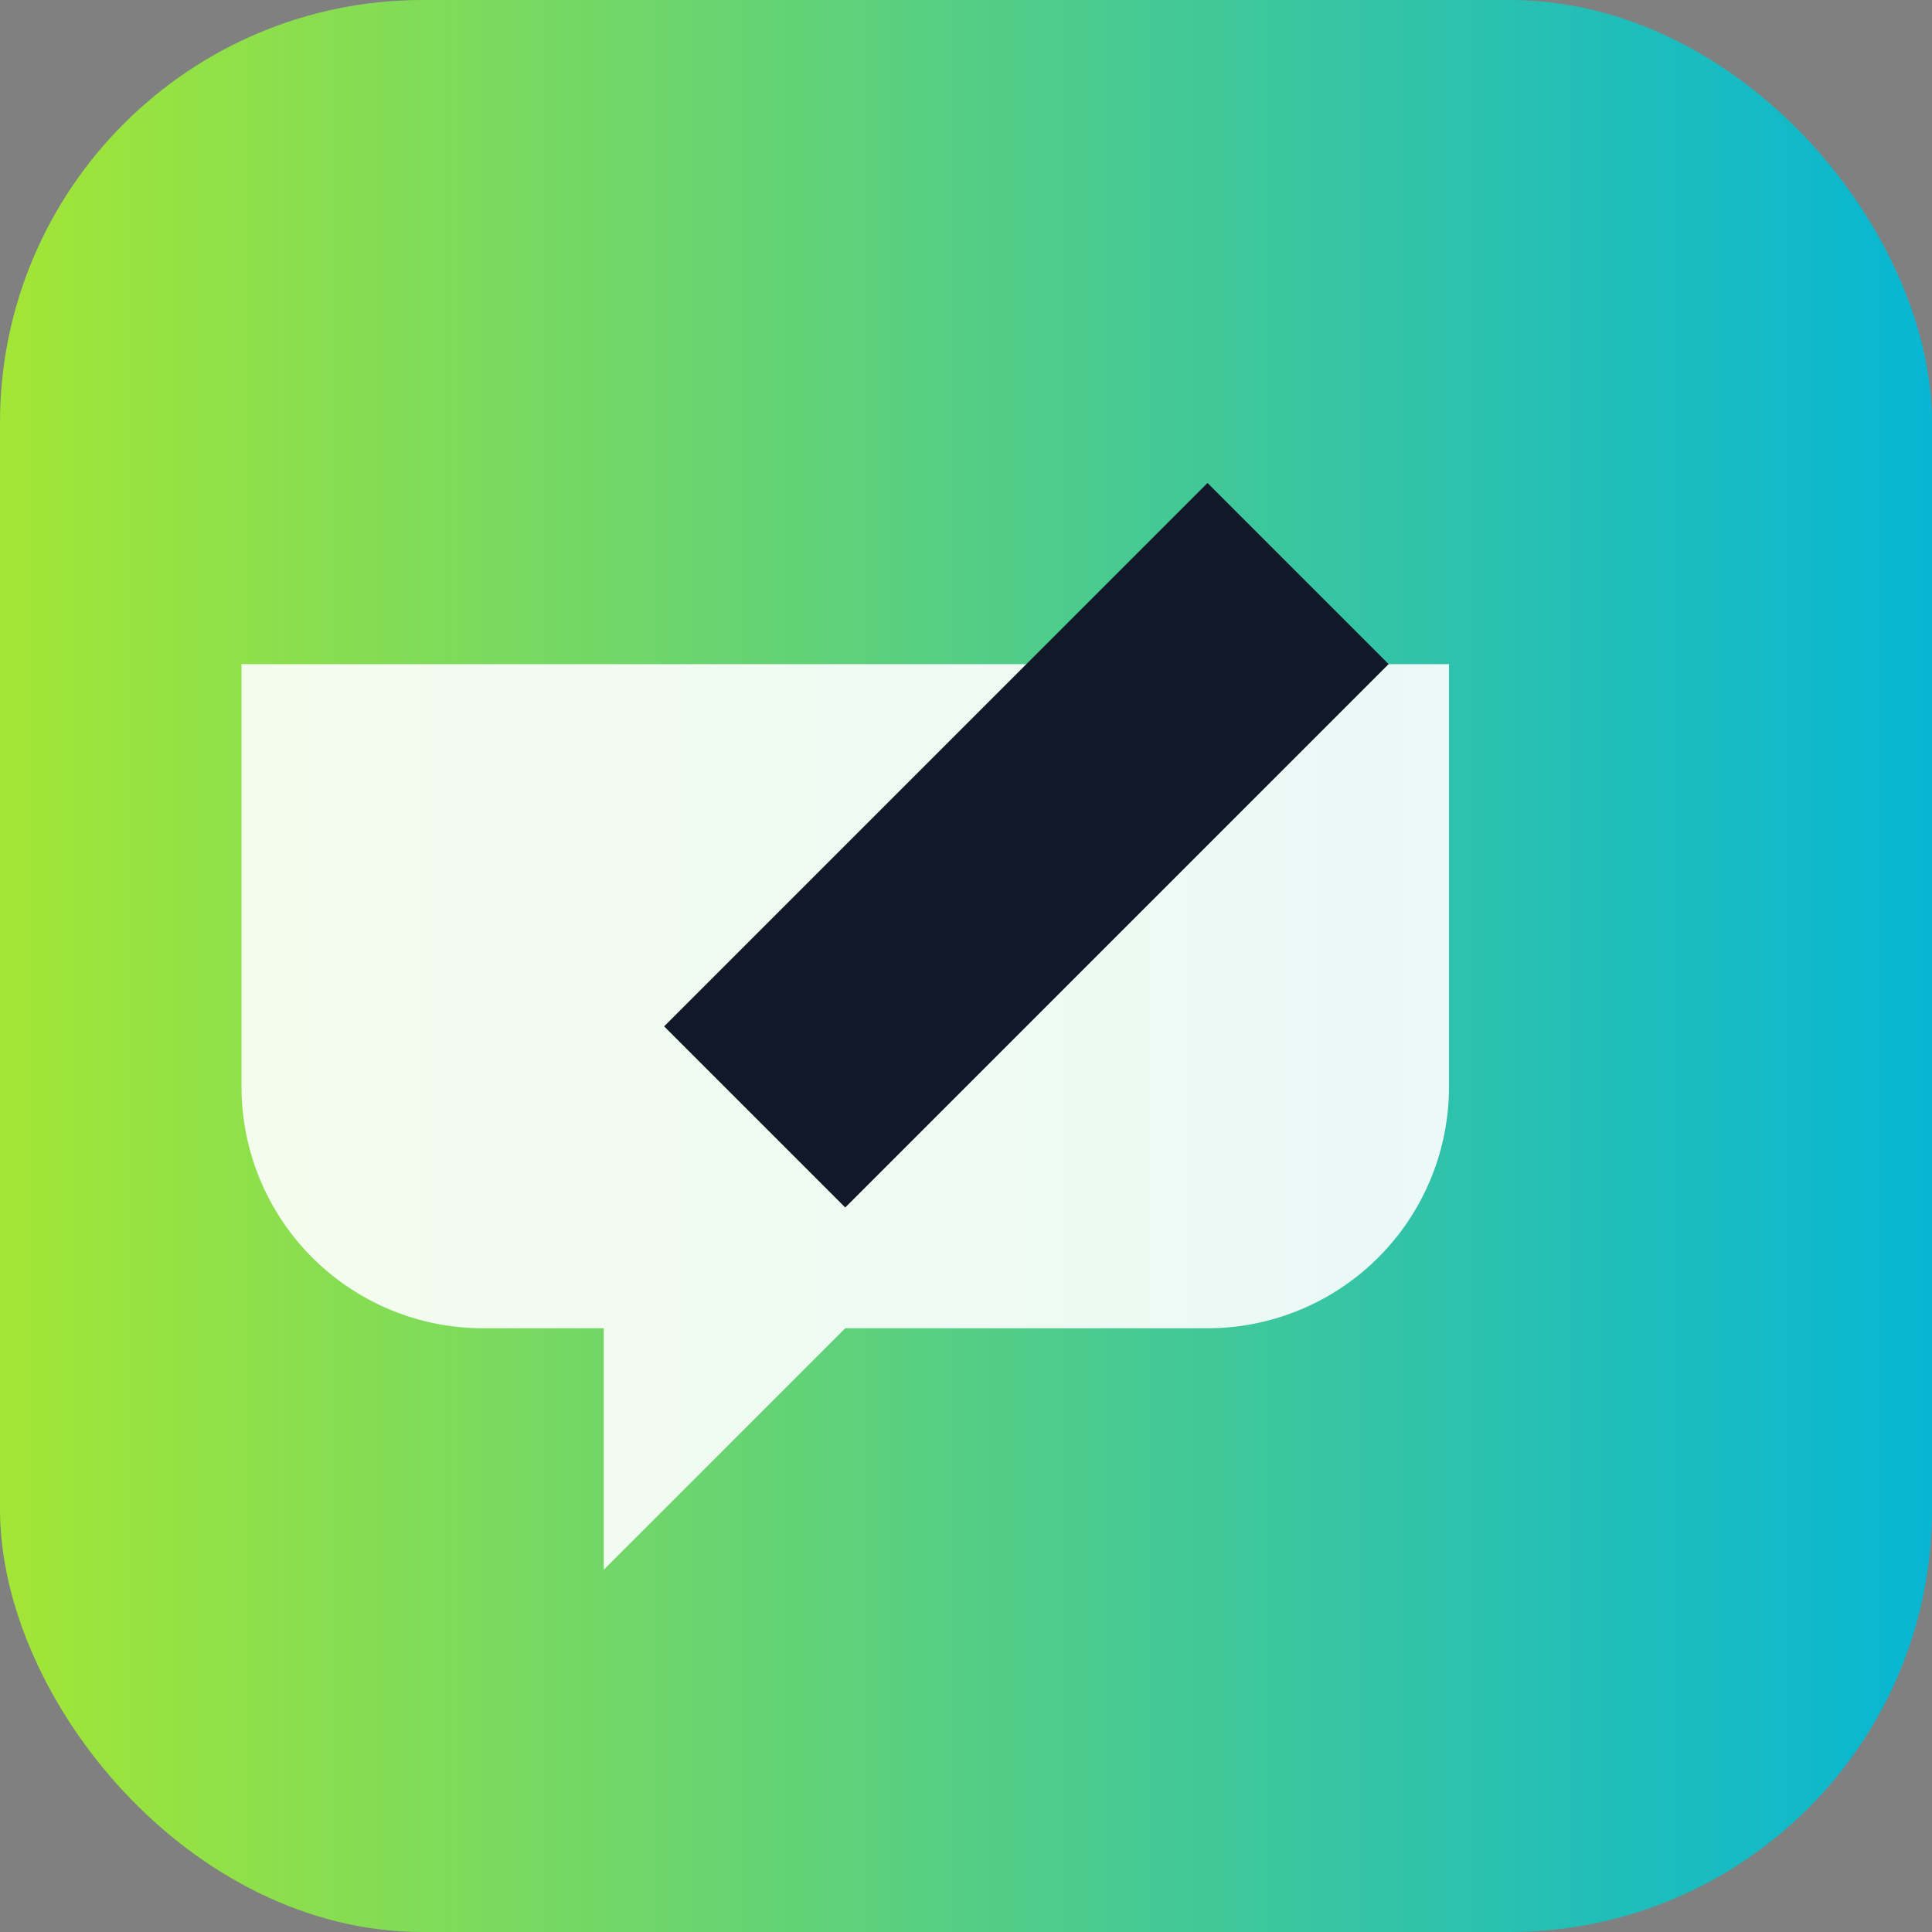 <svg xmlns="http://www.w3.org/2000/svg" width="64" height="64" viewBox="0 0 64 64">
  <rect x="0" y="0" width="64" height="64" fill="#808080" stroke="none"/>
  <defs>
    <linearGradient id="g" x1="0" x2="1">
      <stop offset="0%" stop-color="#a3e635"/>
      <stop offset="100%" stop-color="#06b6d4"/>
    </linearGradient>
  </defs>
  <rect width="64" height="64" rx="14" fill="url(#g)"/>
  <path d="M16 22h32v14a8 8 0 0 1-8 8H28l-8 8v-8h-4a8 8 0 0 1-8-8V22z" fill="#fff" opacity=".9"/>
  <path d="M40 16l6 6-18 18-6-6 18-18z" fill="#111827"/>
</svg>
